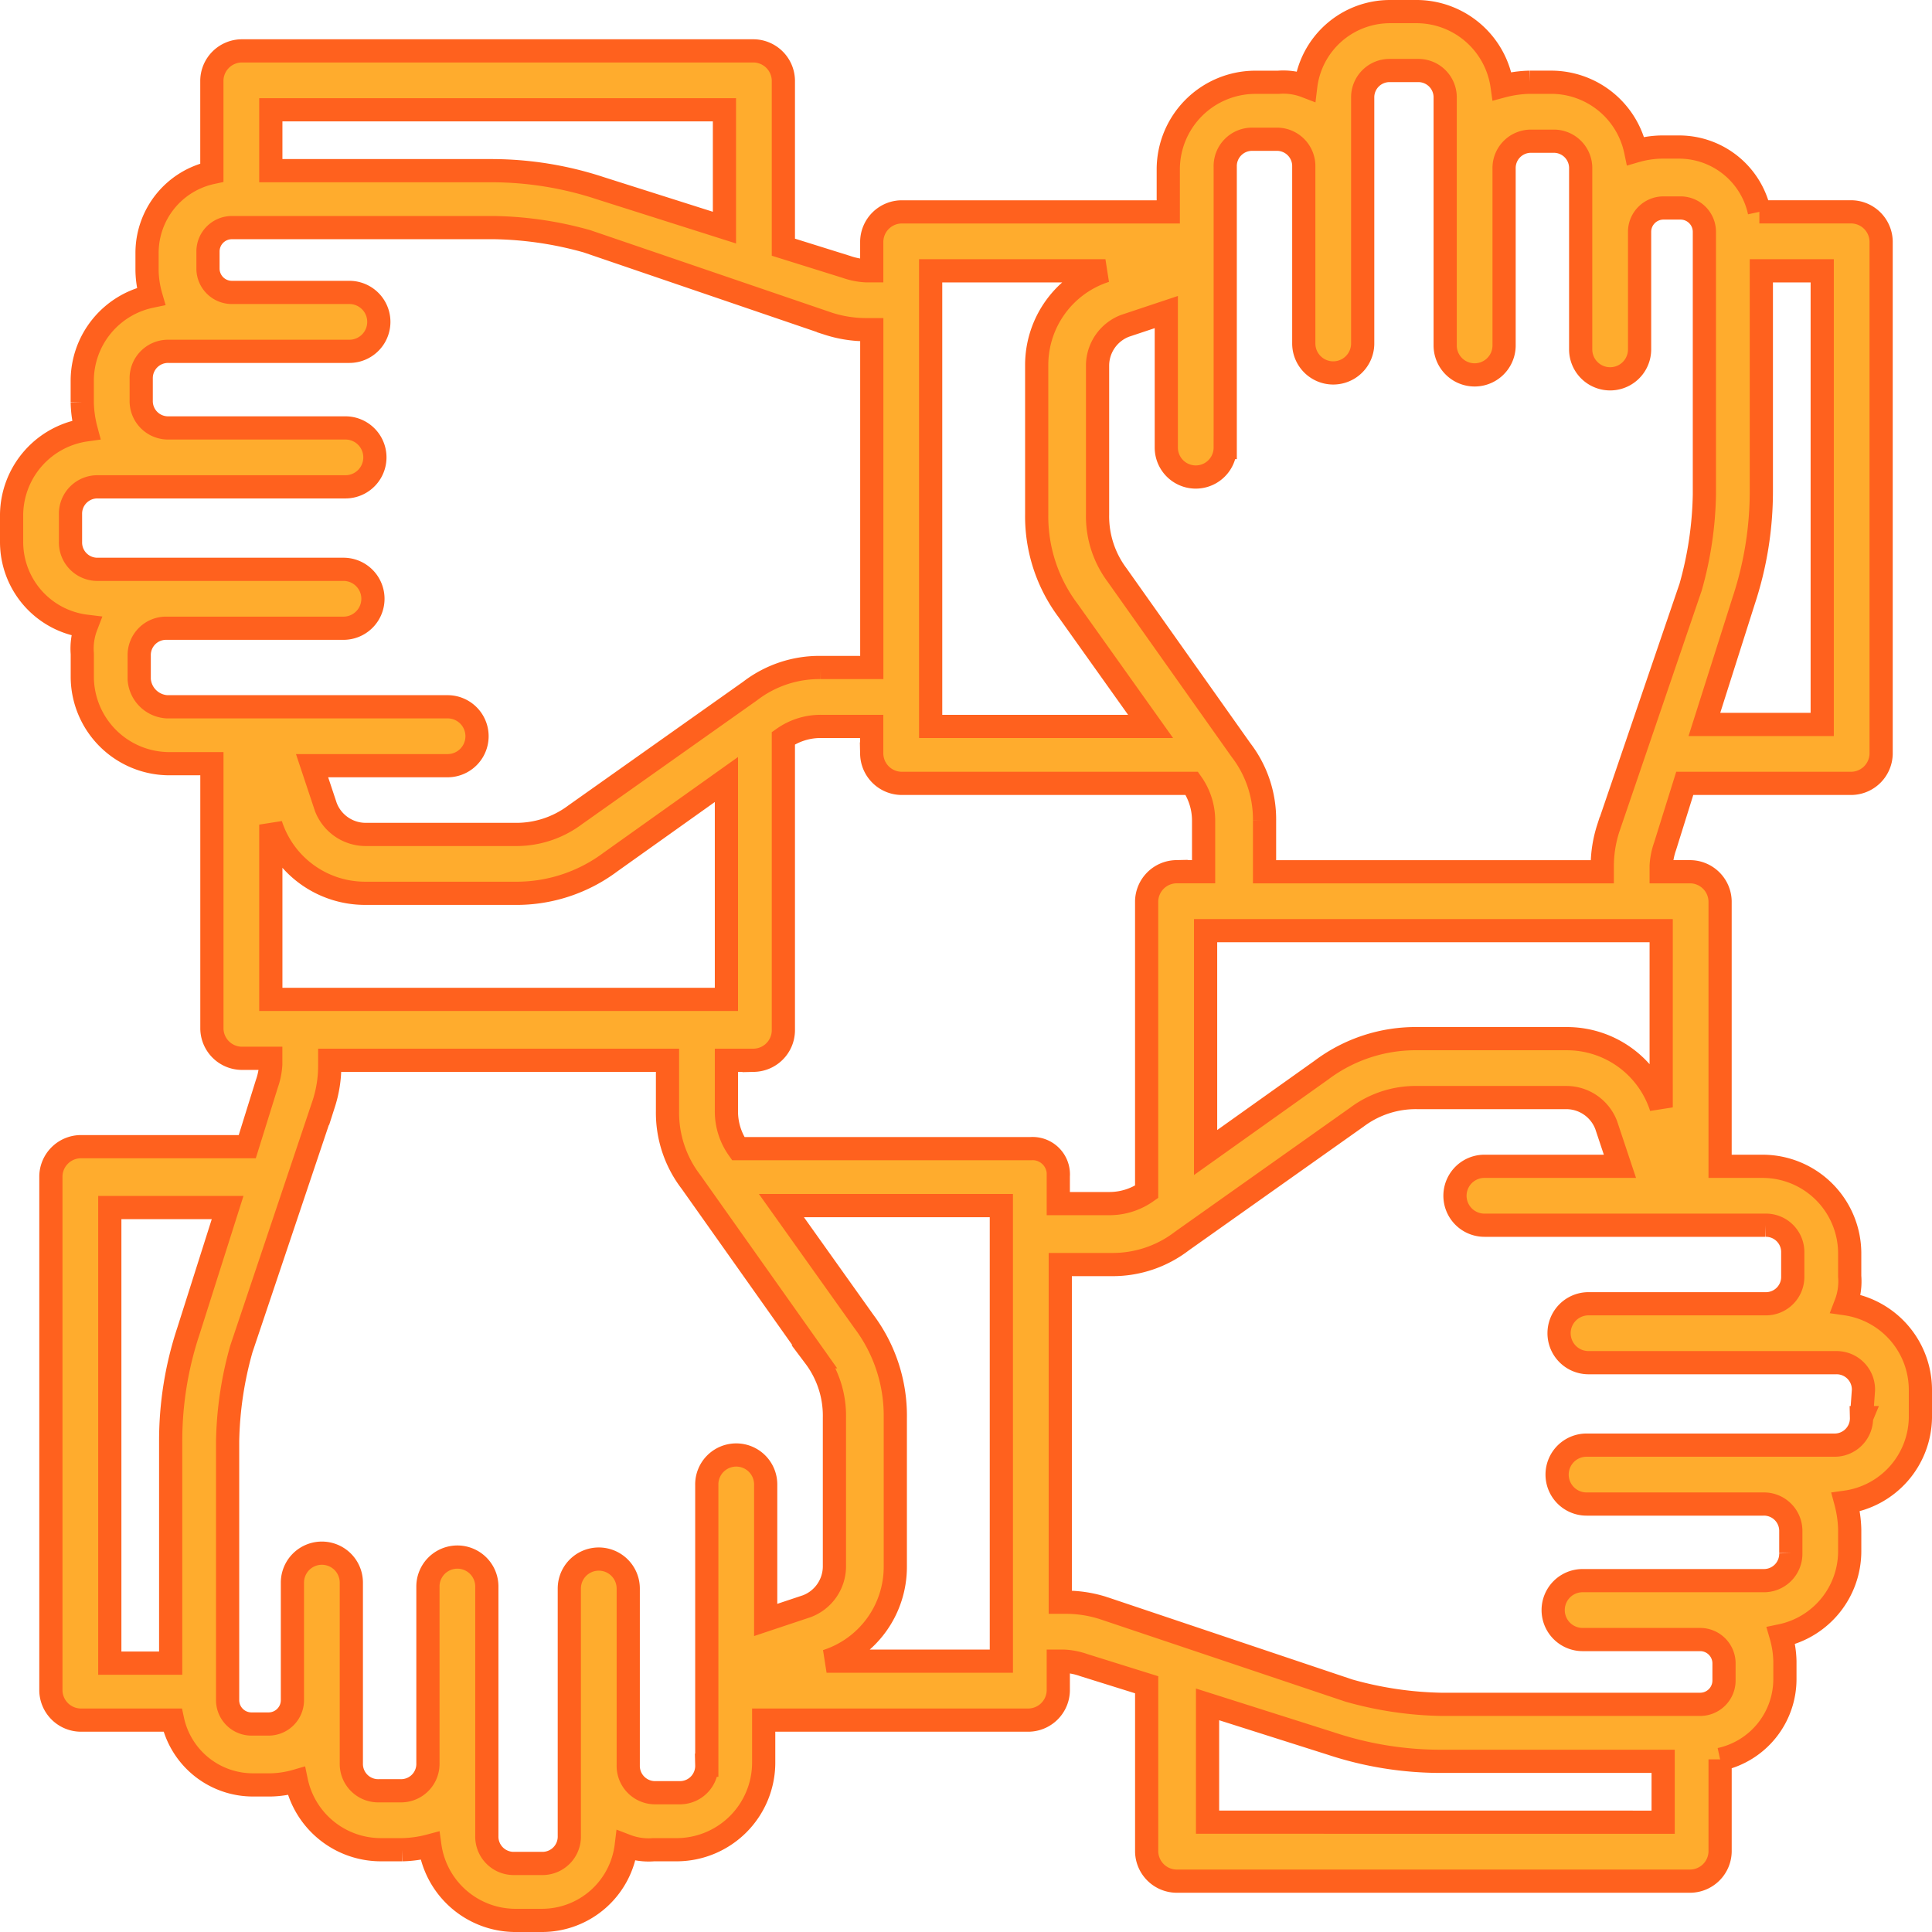 <svg xmlns="http://www.w3.org/2000/svg" width="166.533" height="166.534" viewBox="0 0 166.533 166.534"><defs><style>.a{fill:#ffac2d;stroke:#ff611e;stroke-width:2px;}</style></defs><path class="a" d="M159.5,112.782a5.38,5.38,0,0,0,.339-2.37v-2.031a7.514,7.514,0,0,0-7.448-7.448h-3.724V78.081a2.6,2.6,0,0,0-2.539-2.539h-2.539v-.508a6.014,6.014,0,0,1,.339-1.693l1.693-5.417h14.388a2.6,2.6,0,0,0,2.539-2.539V21.2a2.6,2.6,0,0,0-2.539-2.539h-7.956a7.082,7.082,0,0,0-6.94-5.586h-1.523a8.577,8.577,0,0,0-2.2.339,7.442,7.442,0,0,0-7.279-5.925h-1.862a9.99,9.99,0,0,0-2.37.339A7.46,7.46,0,0,0,122.6,1.4h-2.37a7.315,7.315,0,0,0-7.279,6.432,5.38,5.38,0,0,0-2.37-.339H108.55a7.514,7.514,0,0,0-7.448,7.448v3.724H78.081A2.6,2.6,0,0,0,75.542,21.2v2.539h-.508a6.014,6.014,0,0,1-1.693-.339l-5.417-1.693V7.325a2.6,2.6,0,0,0-2.539-2.539H21.2a2.6,2.6,0,0,0-2.539,2.539V15.28a7.082,7.082,0,0,0-5.586,6.94v1.523a8.576,8.576,0,0,0,.339,2.2,7.442,7.442,0,0,0-5.925,7.279v1.862a9.99,9.99,0,0,0,.339,2.37A7.46,7.46,0,0,0,1.4,44.734V47.1a7.315,7.315,0,0,0,6.432,7.279,5.38,5.38,0,0,0-.339,2.37v2.031a7.514,7.514,0,0,0,7.448,7.448h3.724V89.083A2.6,2.6,0,0,0,21.2,91.623h2.539v.508a6.014,6.014,0,0,1-.339,1.693L21.713,99.24H7.325a2.6,2.6,0,0,0-2.539,2.539v44.35a2.6,2.6,0,0,0,2.539,2.539H15.28a7.082,7.082,0,0,0,6.94,5.586h1.523a8.576,8.576,0,0,0,2.2-.339,7.442,7.442,0,0,0,7.279,5.925h1.862a9.991,9.991,0,0,0,2.37-.339,7.46,7.46,0,0,0,7.279,6.432H47.1a7.315,7.315,0,0,0,7.279-6.432,5.38,5.38,0,0,0,2.37.339h2.031a7.514,7.514,0,0,0,7.448-7.448v-3.724H89.083a2.6,2.6,0,0,0,2.539-2.539v-2.539h.508a6.014,6.014,0,0,1,1.693.339l5.417,1.693v14.388a2.6,2.6,0,0,0,2.539,2.539h44.35a2.6,2.6,0,0,0,2.539-2.539v-7.956a7.082,7.082,0,0,0,5.586-6.94v-1.523a8.576,8.576,0,0,0-.339-2.2,7.442,7.442,0,0,0,5.925-7.279v-1.862a9.991,9.991,0,0,0-.339-2.37,7.46,7.46,0,0,0,6.432-7.279v-2.37A7.5,7.5,0,0,0,159.5,112.782ZM143.589,95.854h0a8.535,8.535,0,0,0-8.125-5.925H122.6a13.525,13.525,0,0,0-8.294,2.708l-9.987,7.109V80.62h39.271ZM89.253,99.409H64.031a5.573,5.573,0,0,1-1.016-3.216v-4.4h2.37a2.6,2.6,0,0,0,2.539-2.539V64.031h0a5.573,5.573,0,0,1,3.216-1.016h4.4v2.37a2.6,2.6,0,0,0,2.539,2.539h25.052a5.573,5.573,0,0,1,1.016,3.216v4.4h-2.37a2.6,2.6,0,0,0-2.539,2.539v25.052h0a5.573,5.573,0,0,1-3.216,1.016h-4.4v-2.37A2.221,2.221,0,0,0,89.253,99.409ZM157.47,62.846H147.313L150.7,52.182a30.035,30.035,0,0,0,1.523-9.479V23.744h5.247ZM106.011,38.979V14.773a2.314,2.314,0,0,1,2.37-2.37h2.031a2.314,2.314,0,0,1,2.37,2.37V30.007a2.539,2.539,0,1,0,5.078,0V8.848a2.314,2.314,0,0,1,2.37-2.37h2.37a2.314,2.314,0,0,1,2.37,2.37V30.176a2.539,2.539,0,0,0,5.078,0V14.942a2.314,2.314,0,0,1,2.37-2.37h1.862a2.314,2.314,0,0,1,2.37,2.37V30.515a2.539,2.539,0,1,0,5.078,0V20.359a2.058,2.058,0,0,1,2.031-2.031h1.523a2.058,2.058,0,0,1,2.031,2.031V43.041A31.175,31.175,0,0,1,146.129,51l-7.109,20.821a10.629,10.629,0,0,0-.508,3.216v.508H109.4v-4.4a9.787,9.787,0,0,0-2.031-6.094L96.7,49.981a8.459,8.459,0,0,1-1.693-5.247V31.869a3.682,3.682,0,0,1,2.37-3.385l3.555-1.185v11.68a2.539,2.539,0,1,0,5.078,0ZM80.62,23.744H95.685a8.535,8.535,0,0,0-5.925,8.125V44.734a13.525,13.525,0,0,0,2.708,8.294l7.109,9.987H80.62ZM62.846,9.864V20.02L52.182,16.635A30.035,30.035,0,0,0,42.7,15.111H23.744V9.864ZM12.4,58.953V56.922a2.314,2.314,0,0,1,2.37-2.37H30.007a2.539,2.539,0,1,0,0-5.078H8.848a2.314,2.314,0,0,1-2.37-2.37v-2.37a2.314,2.314,0,0,1,2.37-2.37H30.176a2.539,2.539,0,1,0,0-5.078H14.942a2.314,2.314,0,0,1-2.37-2.37V33.054a2.314,2.314,0,0,1,2.37-2.37H30.515a2.539,2.539,0,1,0,0-5.078H20.359a2.058,2.058,0,0,1-2.031-2.031V22.051a2.058,2.058,0,0,1,2.031-2.031H43.041A31.176,31.176,0,0,1,51,21.2l20.821,7.109a10.629,10.629,0,0,0,3.216.508h.508V57.937h-4.4a9.787,9.787,0,0,0-6.094,2.031L49.981,70.633a8.459,8.459,0,0,1-5.247,1.693H31.869a3.682,3.682,0,0,1-3.385-2.37L27.3,66.4h11.68a2.539,2.539,0,1,0,0-5.078H14.773A2.548,2.548,0,0,1,12.4,58.953ZM23.744,71.479h0A8.535,8.535,0,0,0,31.869,77.4H44.734A13.525,13.525,0,0,0,53.028,74.7l9.987-7.109V86.544H23.744Zm-7.109,43.672a30.035,30.035,0,0,0-1.523,9.479v19.128H9.864V104.487H20.02Zm44.688,13.2v24.206a2.314,2.314,0,0,1-2.37,2.37H56.922a2.314,2.314,0,0,1-2.37-2.37V137.326a2.539,2.539,0,1,0-5.078,0v21.328a2.314,2.314,0,0,1-2.37,2.37h-2.37a2.314,2.314,0,0,1-2.37-2.37v-21.5a2.539,2.539,0,0,0-5.078,0v15.235a2.314,2.314,0,0,1-2.37,2.37H33.054a2.314,2.314,0,0,1-2.37-2.37V136.818a2.539,2.539,0,0,0-5.078,0v10.156a2.058,2.058,0,0,1-2.031,2.031H22.051a2.058,2.058,0,0,1-2.031-2.031V124.631a31.176,31.176,0,0,1,1.185-7.956l7.109-21.159a10.629,10.629,0,0,0,.508-3.216v-.508H57.937v4.4a9.787,9.787,0,0,0,2.031,6.094l10.664,15.065a8.459,8.459,0,0,1,1.693,5.247v12.865a3.682,3.682,0,0,1-2.37,3.385L66.4,140.035v-11.68a2.539,2.539,0,1,0-5.078,0Zm25.391,15.235H71.648a8.535,8.535,0,0,0,5.925-8.125V122.6a13.525,13.525,0,0,0-2.708-8.294l-7.109-9.987H86.714Zm17.774,13.88V147.313l10.664,3.385a30.035,30.035,0,0,0,9.479,1.523h19.128v5.247Zm56.368-34.87a2.314,2.314,0,0,1-2.37,2.37H137.157a2.539,2.539,0,0,0,0,5.078h15.235a2.314,2.314,0,0,1,2.37,2.37v1.862a2.314,2.314,0,0,1-2.37,2.37H136.818a2.539,2.539,0,1,0,0,5.078h10.156a2.058,2.058,0,0,1,2.031,2.031v1.523a2.058,2.058,0,0,1-2.031,2.031H124.631a31.175,31.175,0,0,1-7.956-1.185l-21.159-7.109a10.629,10.629,0,0,0-3.216-.508h-.508V109.4h4.4a9.787,9.787,0,0,0,6.094-2.031L117.352,96.7a8.459,8.459,0,0,1,5.247-1.693h12.865a3.682,3.682,0,0,1,3.385,2.37l1.185,3.555h-11.68a2.539,2.539,0,1,0,0,5.078h24.206a2.314,2.314,0,0,1,2.37,2.37v2.031a2.314,2.314,0,0,1-2.37,2.37H137.326a2.539,2.539,0,1,0,0,5.078h21.328a2.314,2.314,0,0,1,2.37,2.37l-.169,2.37Z" transform="translate(-0.4 -0.4)"/></svg>